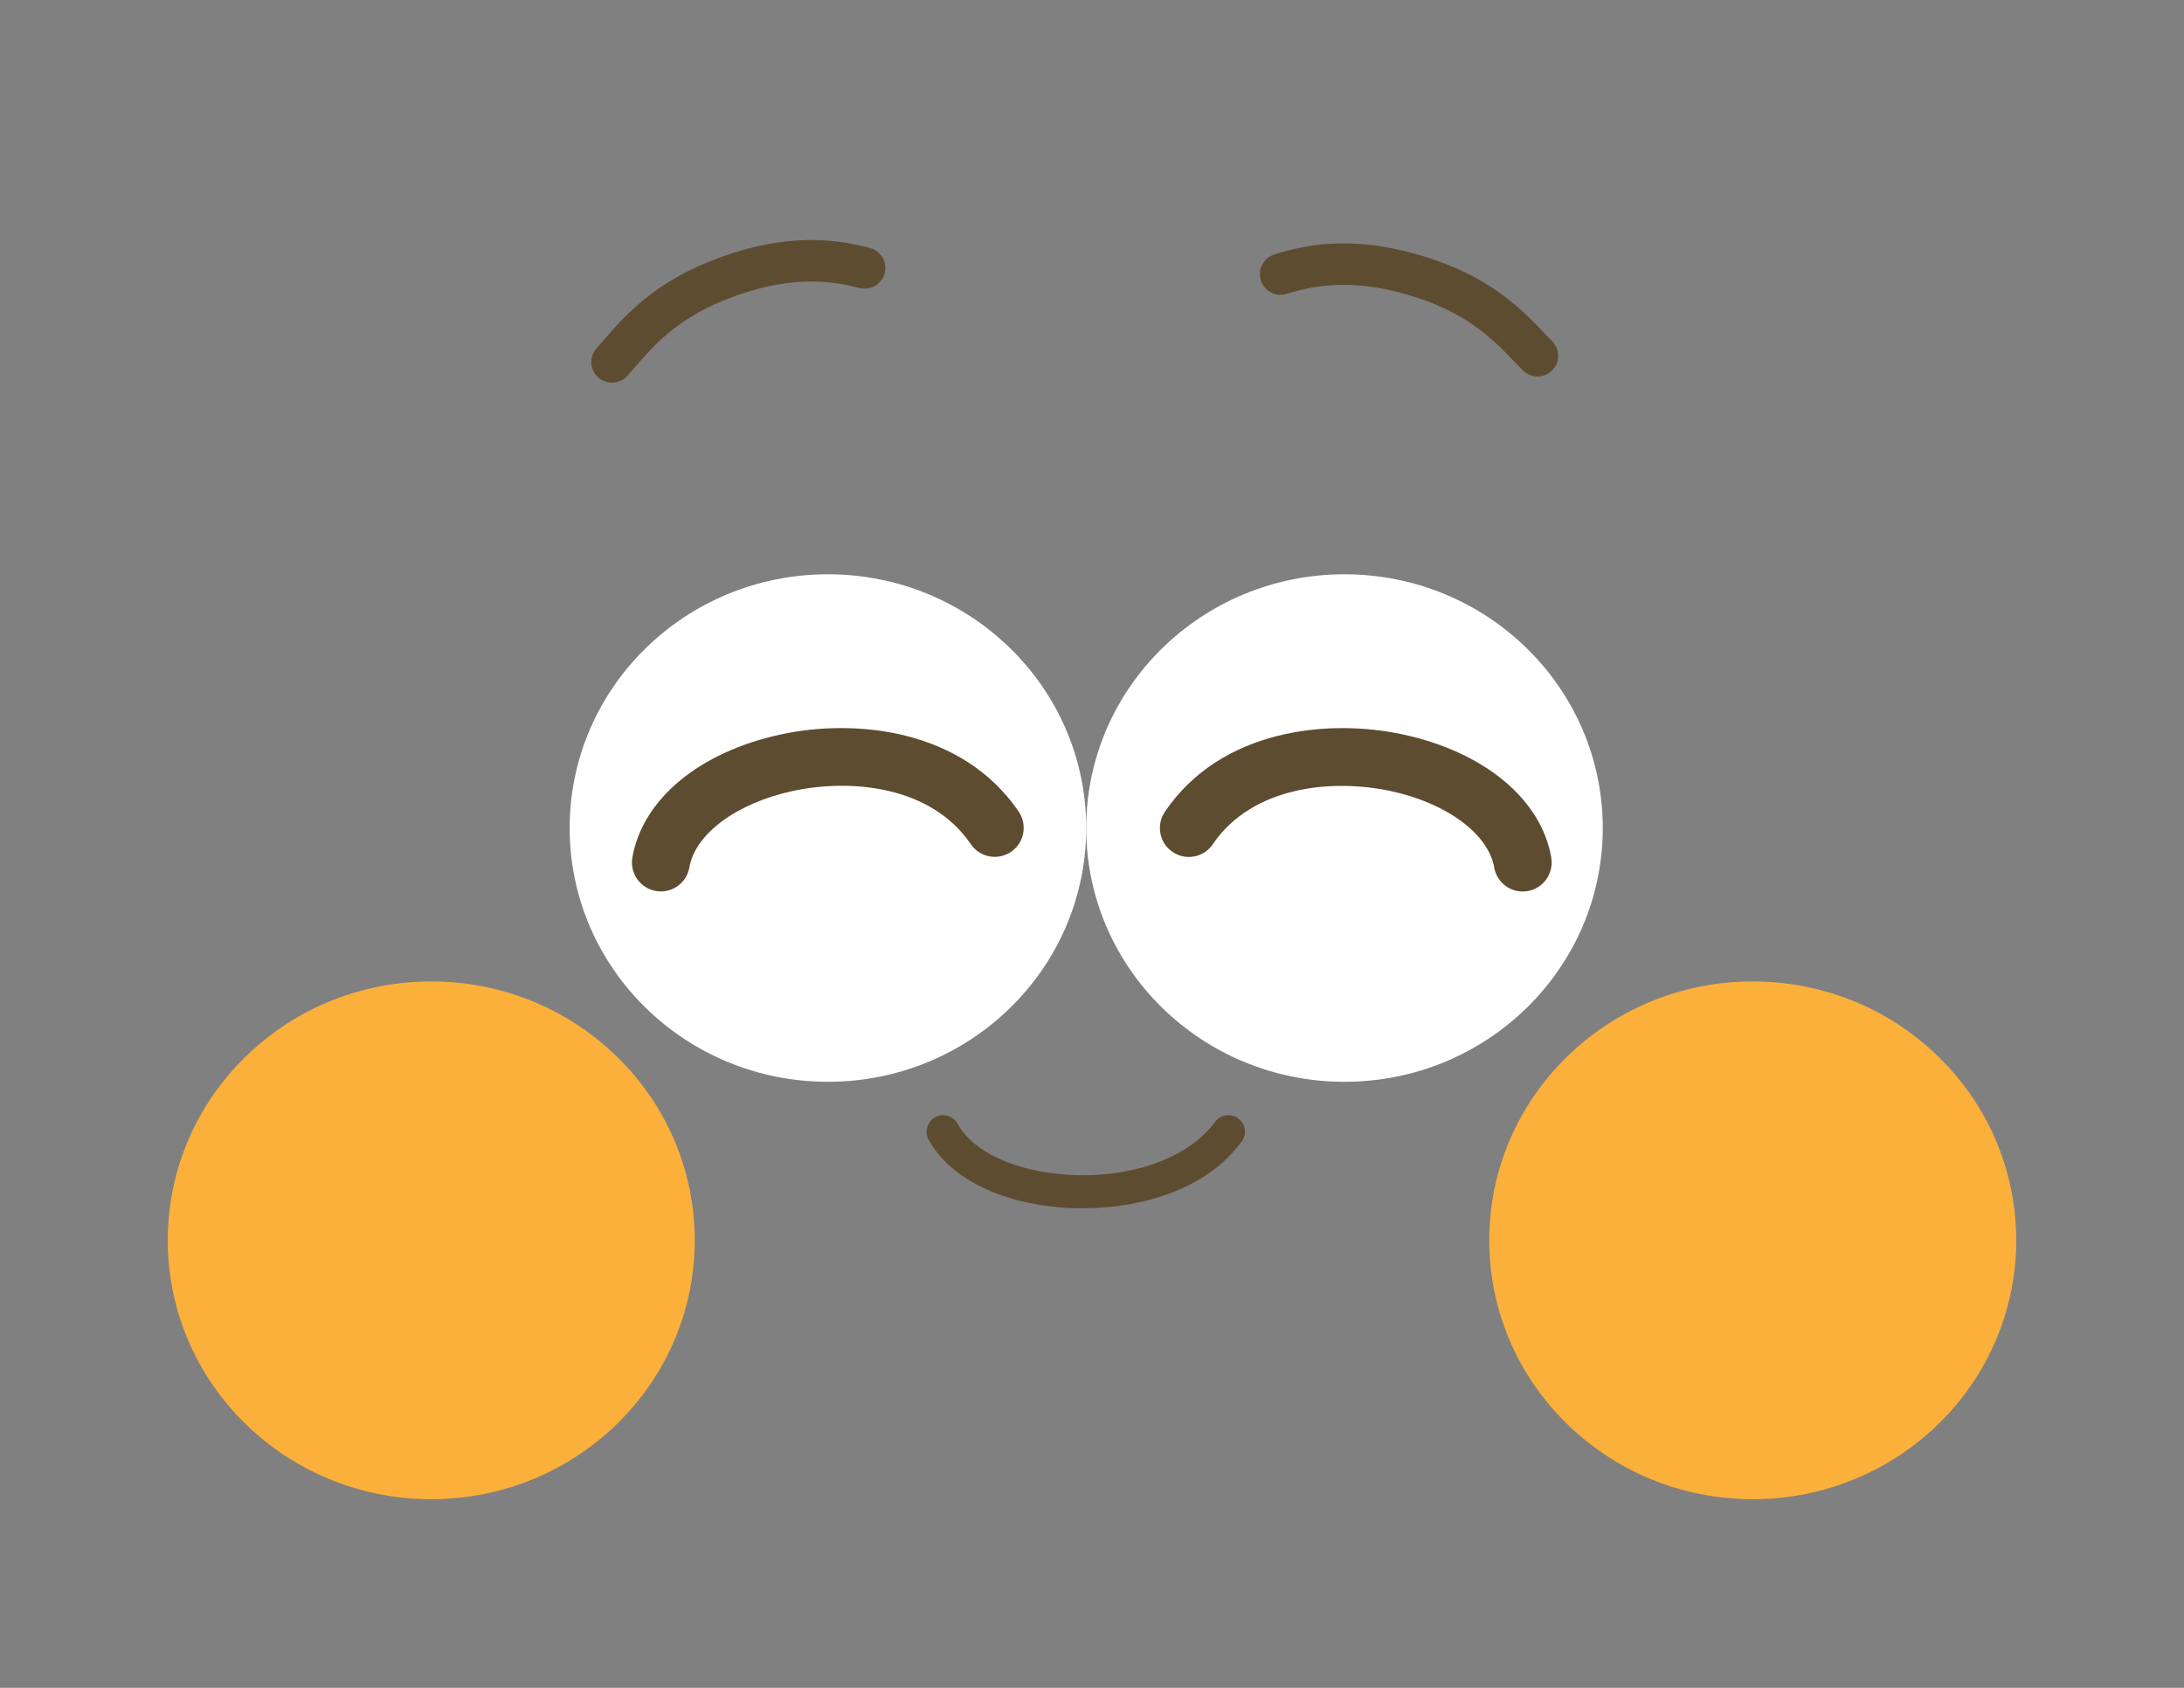 <svg width="132" height="102" viewBox="0 0 132 102" fill="none" xmlns="http://www.w3.org/2000/svg">
<rect x="0" y="0" width="132" height="102" fill="#808080" stroke="none"/>
<g id="&#225;&#132;&#134;&#225;&#133;&#174;&#225;&#132;&#131;&#225;&#133;&#179;&#225;&#132;&#144;&#225;&#133;&#179;&#225;&#132;&#133;&#225;&#133;&#162;&#225;&#132;&#143;&#225;&#133;&#181;&#225;&#134;&#188; (1)_&#225;&#132;&#131;&#225;&#133;&#162;&#225;&#132;&#140;&#225;&#133;&#181; 1 &#225;&#132;&#137;&#225;&#133;&#161;&#225;&#132;&#135;&#225;&#133;&#169;&#225;&#134;&#171; 16">
<path id="Vector" d="M50.04 65.375C58.66 65.375 65.65 58.51 65.65 50.04C65.65 41.57 58.66 34.705 50.04 34.705C41.42 34.705 34.43 41.57 34.43 50.04C34.43 58.51 41.42 65.375 50.04 65.375Z" fill="white"/>
<path id="Vector_2" d="M81.26 65.375C89.88 65.375 96.87 58.51 96.87 50.04C96.87 41.57 89.88 34.705 81.26 34.705C72.64 34.705 65.65 41.57 65.65 50.04C65.65 58.51 72.64 65.375 81.26 65.375Z" fill="white"/>
<path id="Vector_3" d="M26.065 90.6C34.86 90.6 41.99 83.595 41.99 74.955C41.99 66.315 34.86 59.31 26.065 59.31C17.27 59.31 10.14 66.315 10.14 74.955C10.14 83.595 17.27 90.6 26.065 90.6Z" fill="#FBB03B"/>
<path id="Vector_4" d="M105.935 90.6C114.73 90.6 121.86 83.595 121.86 74.955C121.86 66.315 114.73 59.31 105.935 59.31C97.14 59.31 90.01 66.315 90.01 74.955C90.01 83.595 97.14 90.6 105.935 90.6Z" fill="#FBB03B"/>
<path id="Vector_5" d="M65.43 73.02C65.06 73.02 64.7 73.01 64.355 72.985C60.465 72.725 57.39 71.185 56.125 68.87C55.86 68.385 56.04 67.78 56.525 67.515C57.01 67.25 57.615 67.43 57.88 67.915C58.8 69.6 61.33 70.78 64.485 70.99C68.32 71.245 71.835 69.995 73.44 67.8C73.765 67.355 74.39 67.255 74.835 67.585C75.28 67.91 75.38 68.535 75.05 68.98C72.86 71.975 68.825 73.02 65.425 73.02H65.43Z" fill="#5E4C31"/>
<path id="Vector_6" d="M61.575 49.055C58.175 44.05 51.7 43.41 47.185 44.385C42.27 45.445 38.835 48.295 38.22 51.825C38.14 52.285 38.245 52.75 38.515 53.13C38.785 53.51 39.185 53.765 39.645 53.845C39.745 53.865 39.845 53.87 39.945 53.87C40.795 53.87 41.52 53.26 41.665 52.42C42.02 50.385 44.53 48.53 47.92 47.8C51.37 47.055 56.255 47.455 58.675 51.015C58.94 51.4 59.335 51.665 59.795 51.75C60.255 51.84 60.72 51.74 61.105 51.48C61.905 50.94 62.11 49.845 61.57 49.05L61.575 49.055Z" fill="#5E4C31"/>
<path id="Vector_7" d="M93.76 51.825C93.145 48.295 89.71 45.445 84.795 44.385C80.28 43.415 73.805 44.05 70.405 49.055C69.865 49.855 70.07 50.945 70.87 51.485C71.67 52.03 72.76 51.82 73.3 51.02C75.72 47.46 80.61 47.065 84.055 47.805C87.44 48.535 89.955 50.39 90.31 52.425C90.455 53.265 91.18 53.875 92.03 53.875C92.13 53.875 92.23 53.865 92.33 53.85C92.79 53.77 93.19 53.515 93.46 53.135C93.73 52.755 93.835 52.29 93.755 51.83L93.76 51.825Z" fill="#5E4C31"/>
<path id="Vector_8" d="M37.115 23.12C36.775 23.155 36.425 23.05 36.155 22.81C35.64 22.35 35.595 21.56 36.06 21.045C36.19 20.9 36.33 20.74 36.475 20.57C37.63 19.23 39.375 17.205 42.885 15.8C47.375 14.01 50.42 14.425 52.575 14.985C53.245 15.16 53.645 15.84 53.47 16.51C53.295 17.18 52.61 17.58 51.945 17.405C50.16 16.94 47.625 16.6 43.81 18.125C40.865 19.3 39.42 20.975 38.365 22.2C38.21 22.38 38.06 22.55 37.92 22.71C37.705 22.95 37.415 23.09 37.115 23.12Z" fill="#5E4C31"/>
<path id="Vector_9" d="M92.86 22.75C92.56 22.735 92.265 22.61 92.035 22.38C91.885 22.23 91.73 22.065 91.565 21.895C90.45 20.725 88.93 19.115 85.93 18.085C82.045 16.75 79.53 17.21 77.77 17.76C77.115 17.965 76.41 17.6 76.205 16.94C76 16.28 76.365 15.58 77.025 15.375C79.15 14.71 82.17 14.15 86.745 15.72C90.325 16.95 92.165 18.89 93.38 20.175C93.535 20.335 93.675 20.49 93.815 20.625C94.3 21.115 94.295 21.91 93.805 22.395C93.545 22.65 93.2 22.77 92.86 22.755V22.75Z" fill="#5E4C31"/>
</g>
</svg>
